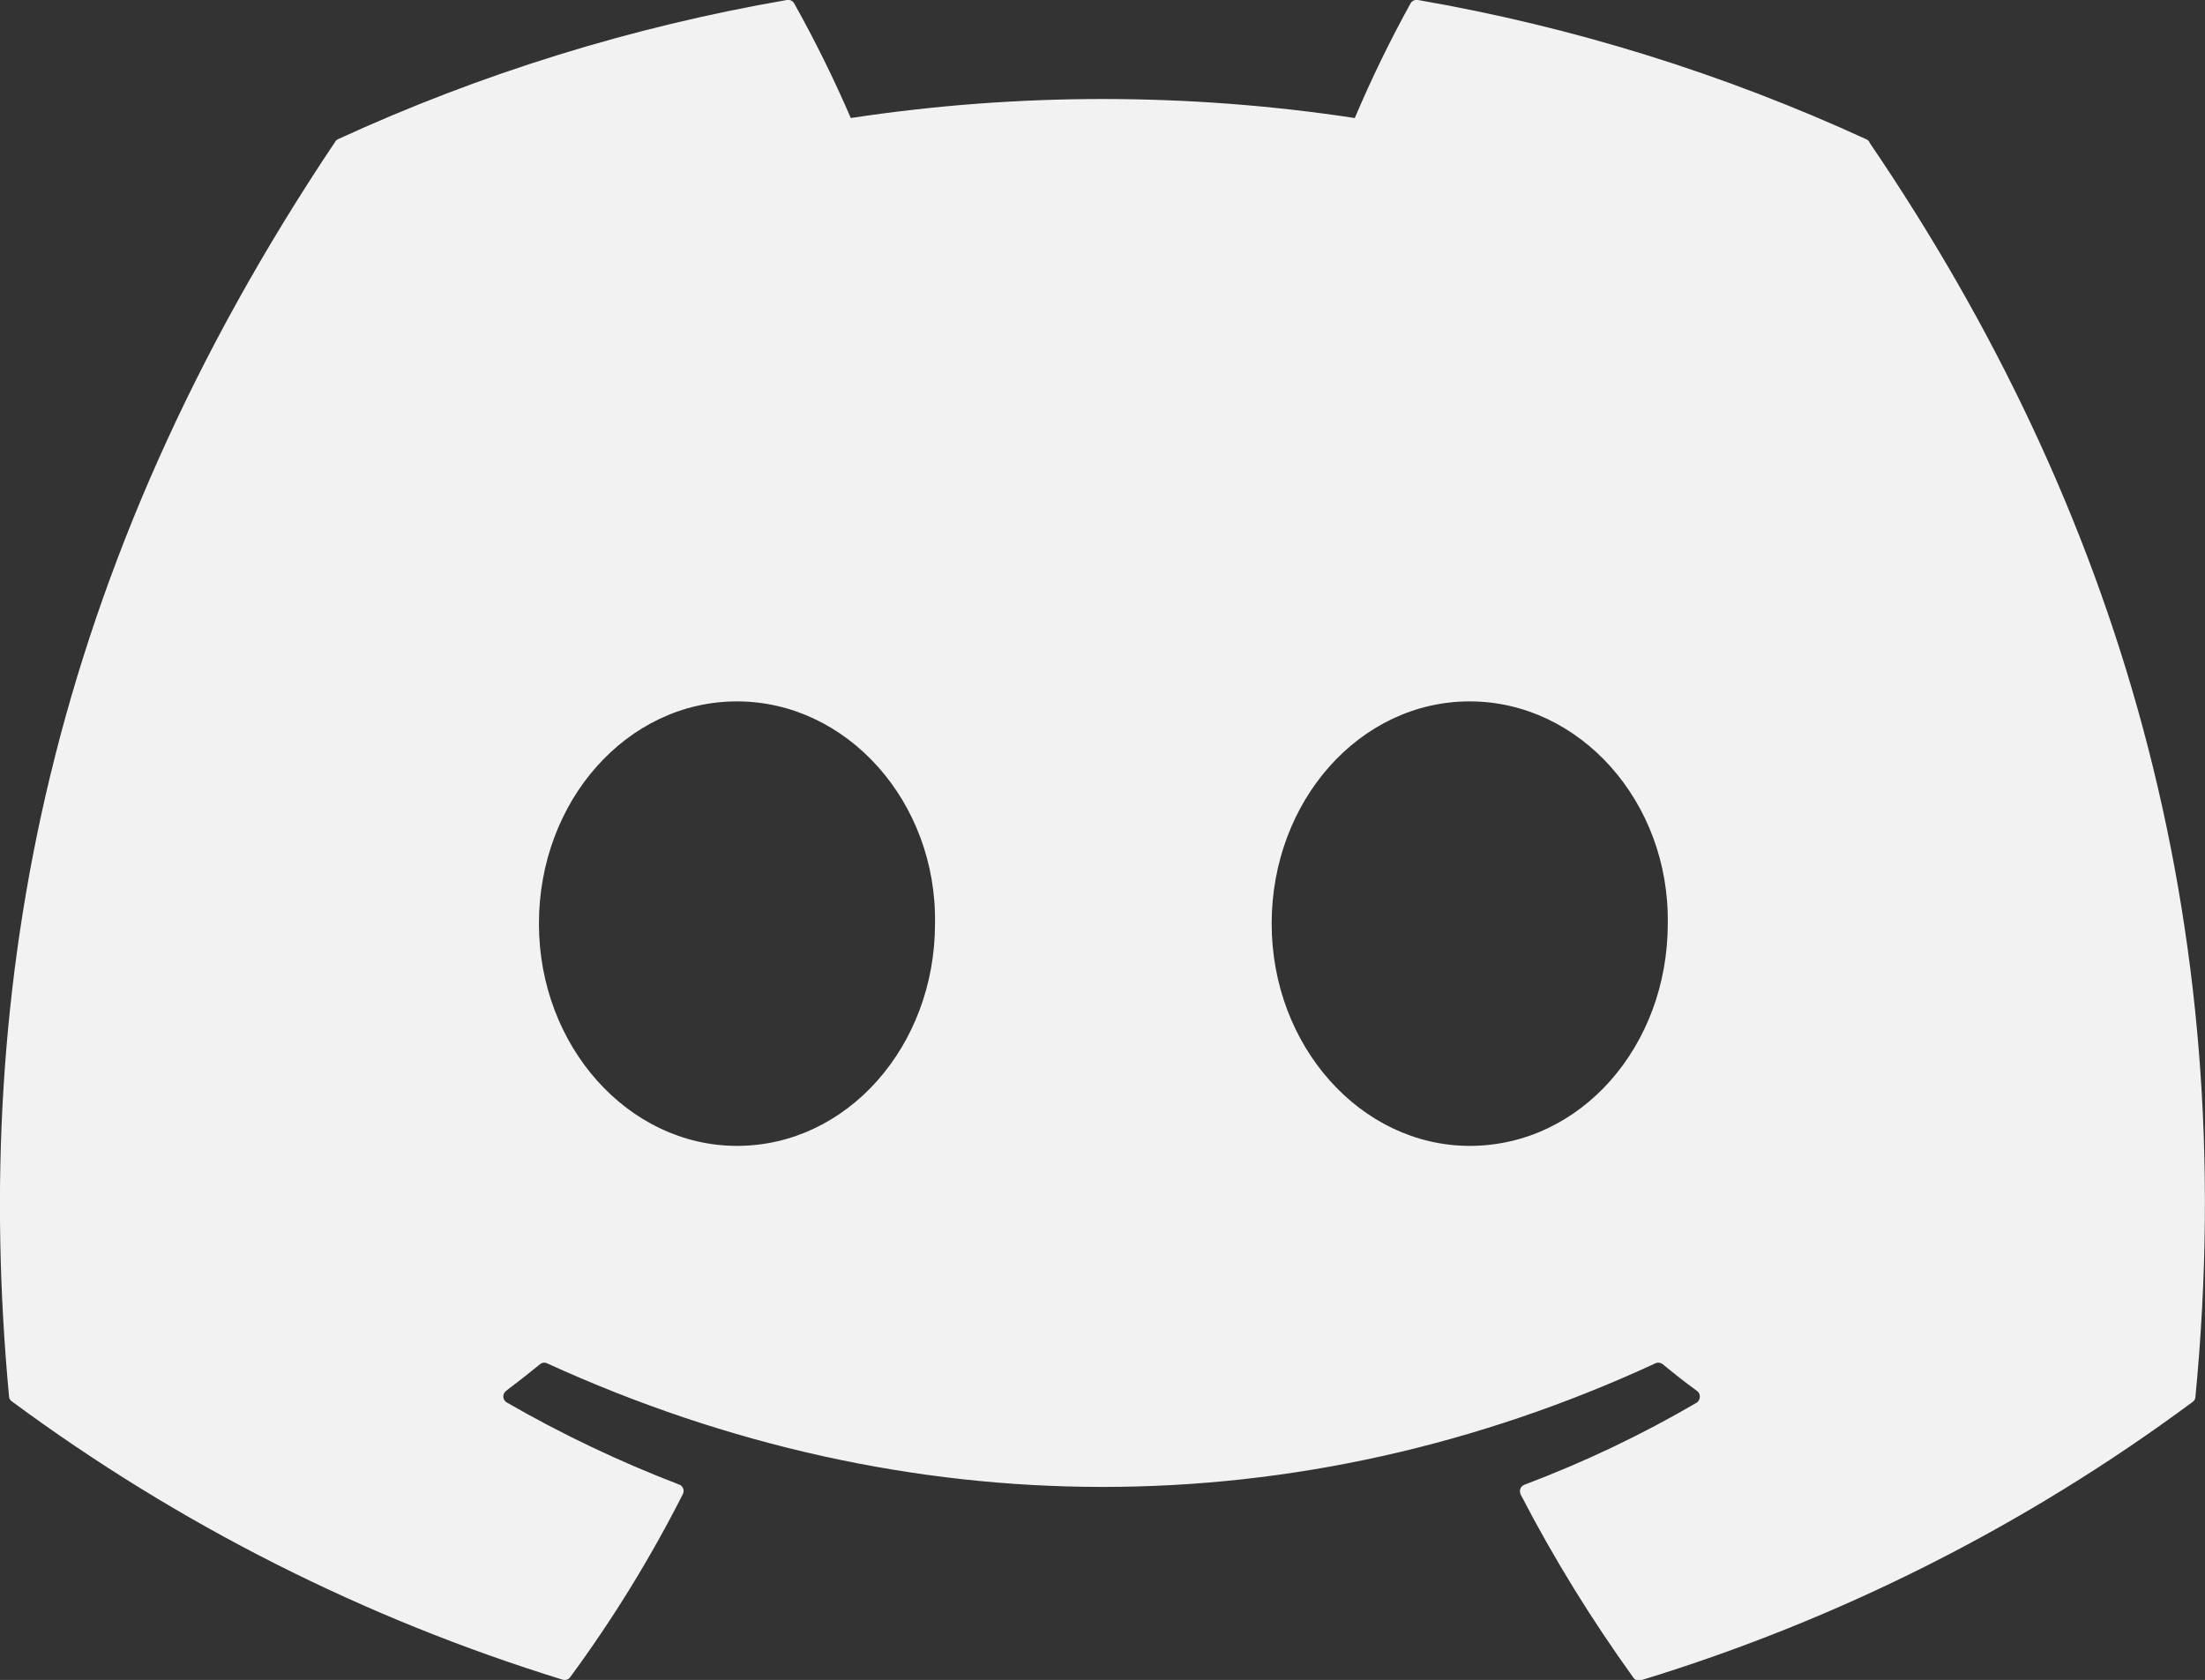 <?xml version="1.0" encoding="UTF-8"?>
<svg id="Layer_2" data-name="Layer 2" xmlns="http://www.w3.org/2000/svg" viewBox="0 0 78.27 59.64">
  <rect x="0" y="0" width="78.27" height="59.64" fill="#333333" stroke="none"/>
  <defs>
    <style>
      .cls-1 {
        fill: #f2f2f2;
      }
    </style>
  </defs>
  <g id="Layer_6" data-name="Layer 6">
    <path class="cls-1" d="M66.36,5.04s-.06-.08-.1-.09C61.19,2.62,55.83.95,50.33,0c-.1-.02-.21.03-.26.12-.73,1.32-1.39,2.68-1.98,4.07-5.93-.9-11.96-.9-17.89,0-.6-1.39-1.27-2.75-2.01-4.07-.05-.09-.15-.14-.26-.12-5.5.95-10.86,2.61-15.93,4.94-.04.02-.08.05-.1.09C1.74,20.19-1.04,34.97.32,49.57c0,.07.04.14.1.18,5.91,4.37,12.52,7.71,19.55,9.88.1.03.21,0,.27-.09,1.51-2.05,2.85-4.23,4-6.5.06-.12.01-.27-.11-.33,0,0-.02,0-.03-.01-2.11-.81-4.15-1.78-6.11-2.91-.12-.07-.16-.22-.09-.34.02-.03.04-.05.06-.07.41-.31.82-.63,1.21-.95.07-.06.17-.07.25-.03,12.81,5.85,26.68,5.85,39.34,0,.08-.04.18-.03.26.03.39.32.8.65,1.22.95.11.08.13.24.05.35-.02.03-.04.05-.07.07-1.95,1.14-3.99,2.11-6.11,2.91-.13.05-.19.19-.14.32,0,0,0,.02.01.03,1.17,2.26,2.51,4.43,4,6.5.06.09.17.12.27.09,7.04-2.15,13.66-5.49,19.58-9.88.06-.04.1-.11.1-.18,1.63-16.88-2.73-31.54-11.57-44.53ZM26.16,40.68c-3.86,0-7.03-3.54-7.03-7.89s3.12-7.89,7.03-7.89,7.1,3.57,7.03,7.89c0,4.35-3.12,7.89-7.03,7.89ZM52.17,40.68c-3.86,0-7.03-3.54-7.03-7.89s3.12-7.89,7.03-7.89,7.1,3.57,7.03,7.89c0,4.35-3.09,7.89-7.03,7.89Z"/>
  </g>
</svg>